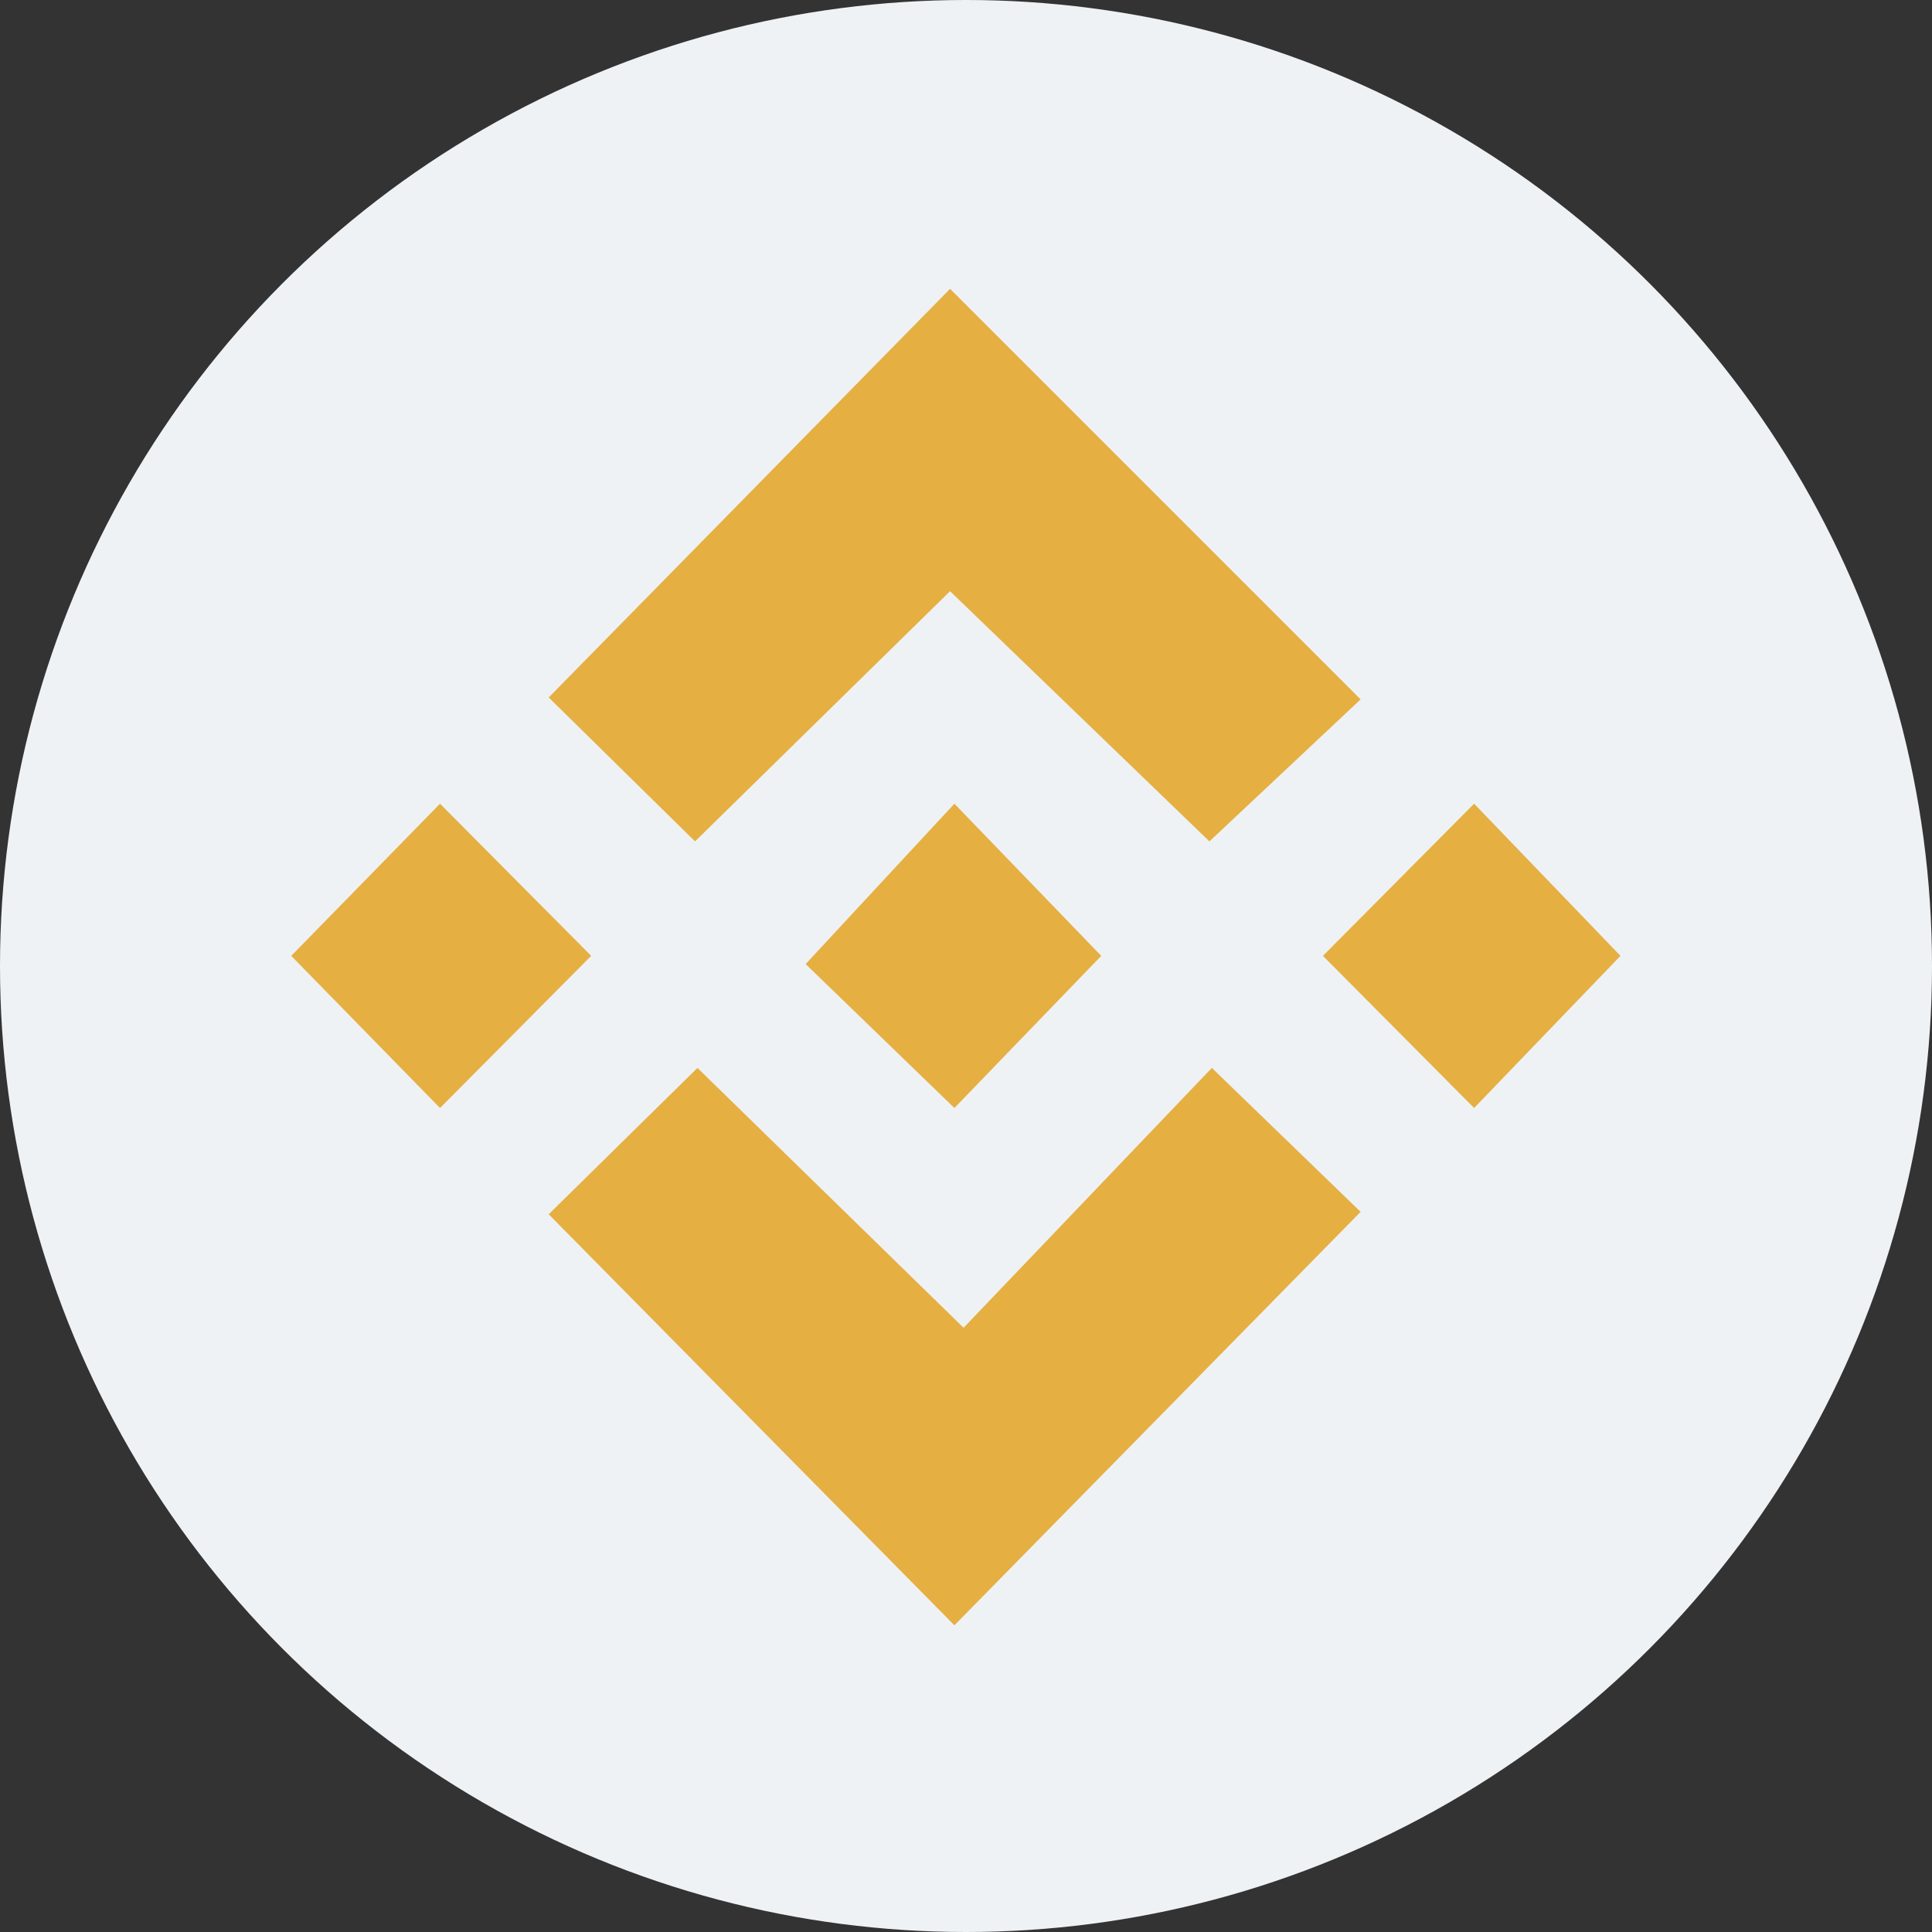 <svg id="图层_1" data-name="图层 1" xmlns="http://www.w3.org/2000/svg" viewBox="0 0 40 40"><rect x="0" y="0" width="40" height="40" fill="#333333" stroke="none"/><defs><style>.cls-1{fill:#eff2f4;}.cls-2{fill:#e5af42;}</style></defs><title>未标题-2</title><g id="Group_5485" data-name="Group 5485"><g id="Group_551" data-name="Group 551"><circle id="Ellipse_2" data-name="Ellipse 2" class="cls-1" cx="20" cy="20" r="20"/></g></g><polygon class="cls-2" points="19.67 5.98 11.36 14.44 14.39 17.42 19.67 12.24 25.04 17.42 28.17 14.48 19.67 5.98"/><polygon class="cls-2" points="19.76 16.64 16.68 19.96 19.76 22.94 22.8 19.79 19.76 16.64"/><polygon class="cls-2" points="30.52 16.64 33.55 19.79 30.52 22.94 27.39 19.79 30.52 16.64"/><polygon class="cls-2" points="25.09 22.11 28.17 25.09 19.76 33.65 11.36 25.14 14.44 22.11 19.95 27.49 25.09 22.11"/><polygon class="cls-2" points="9.11 16.64 12.24 19.79 9.11 22.94 6.03 19.79 9.11 16.64"/></svg>